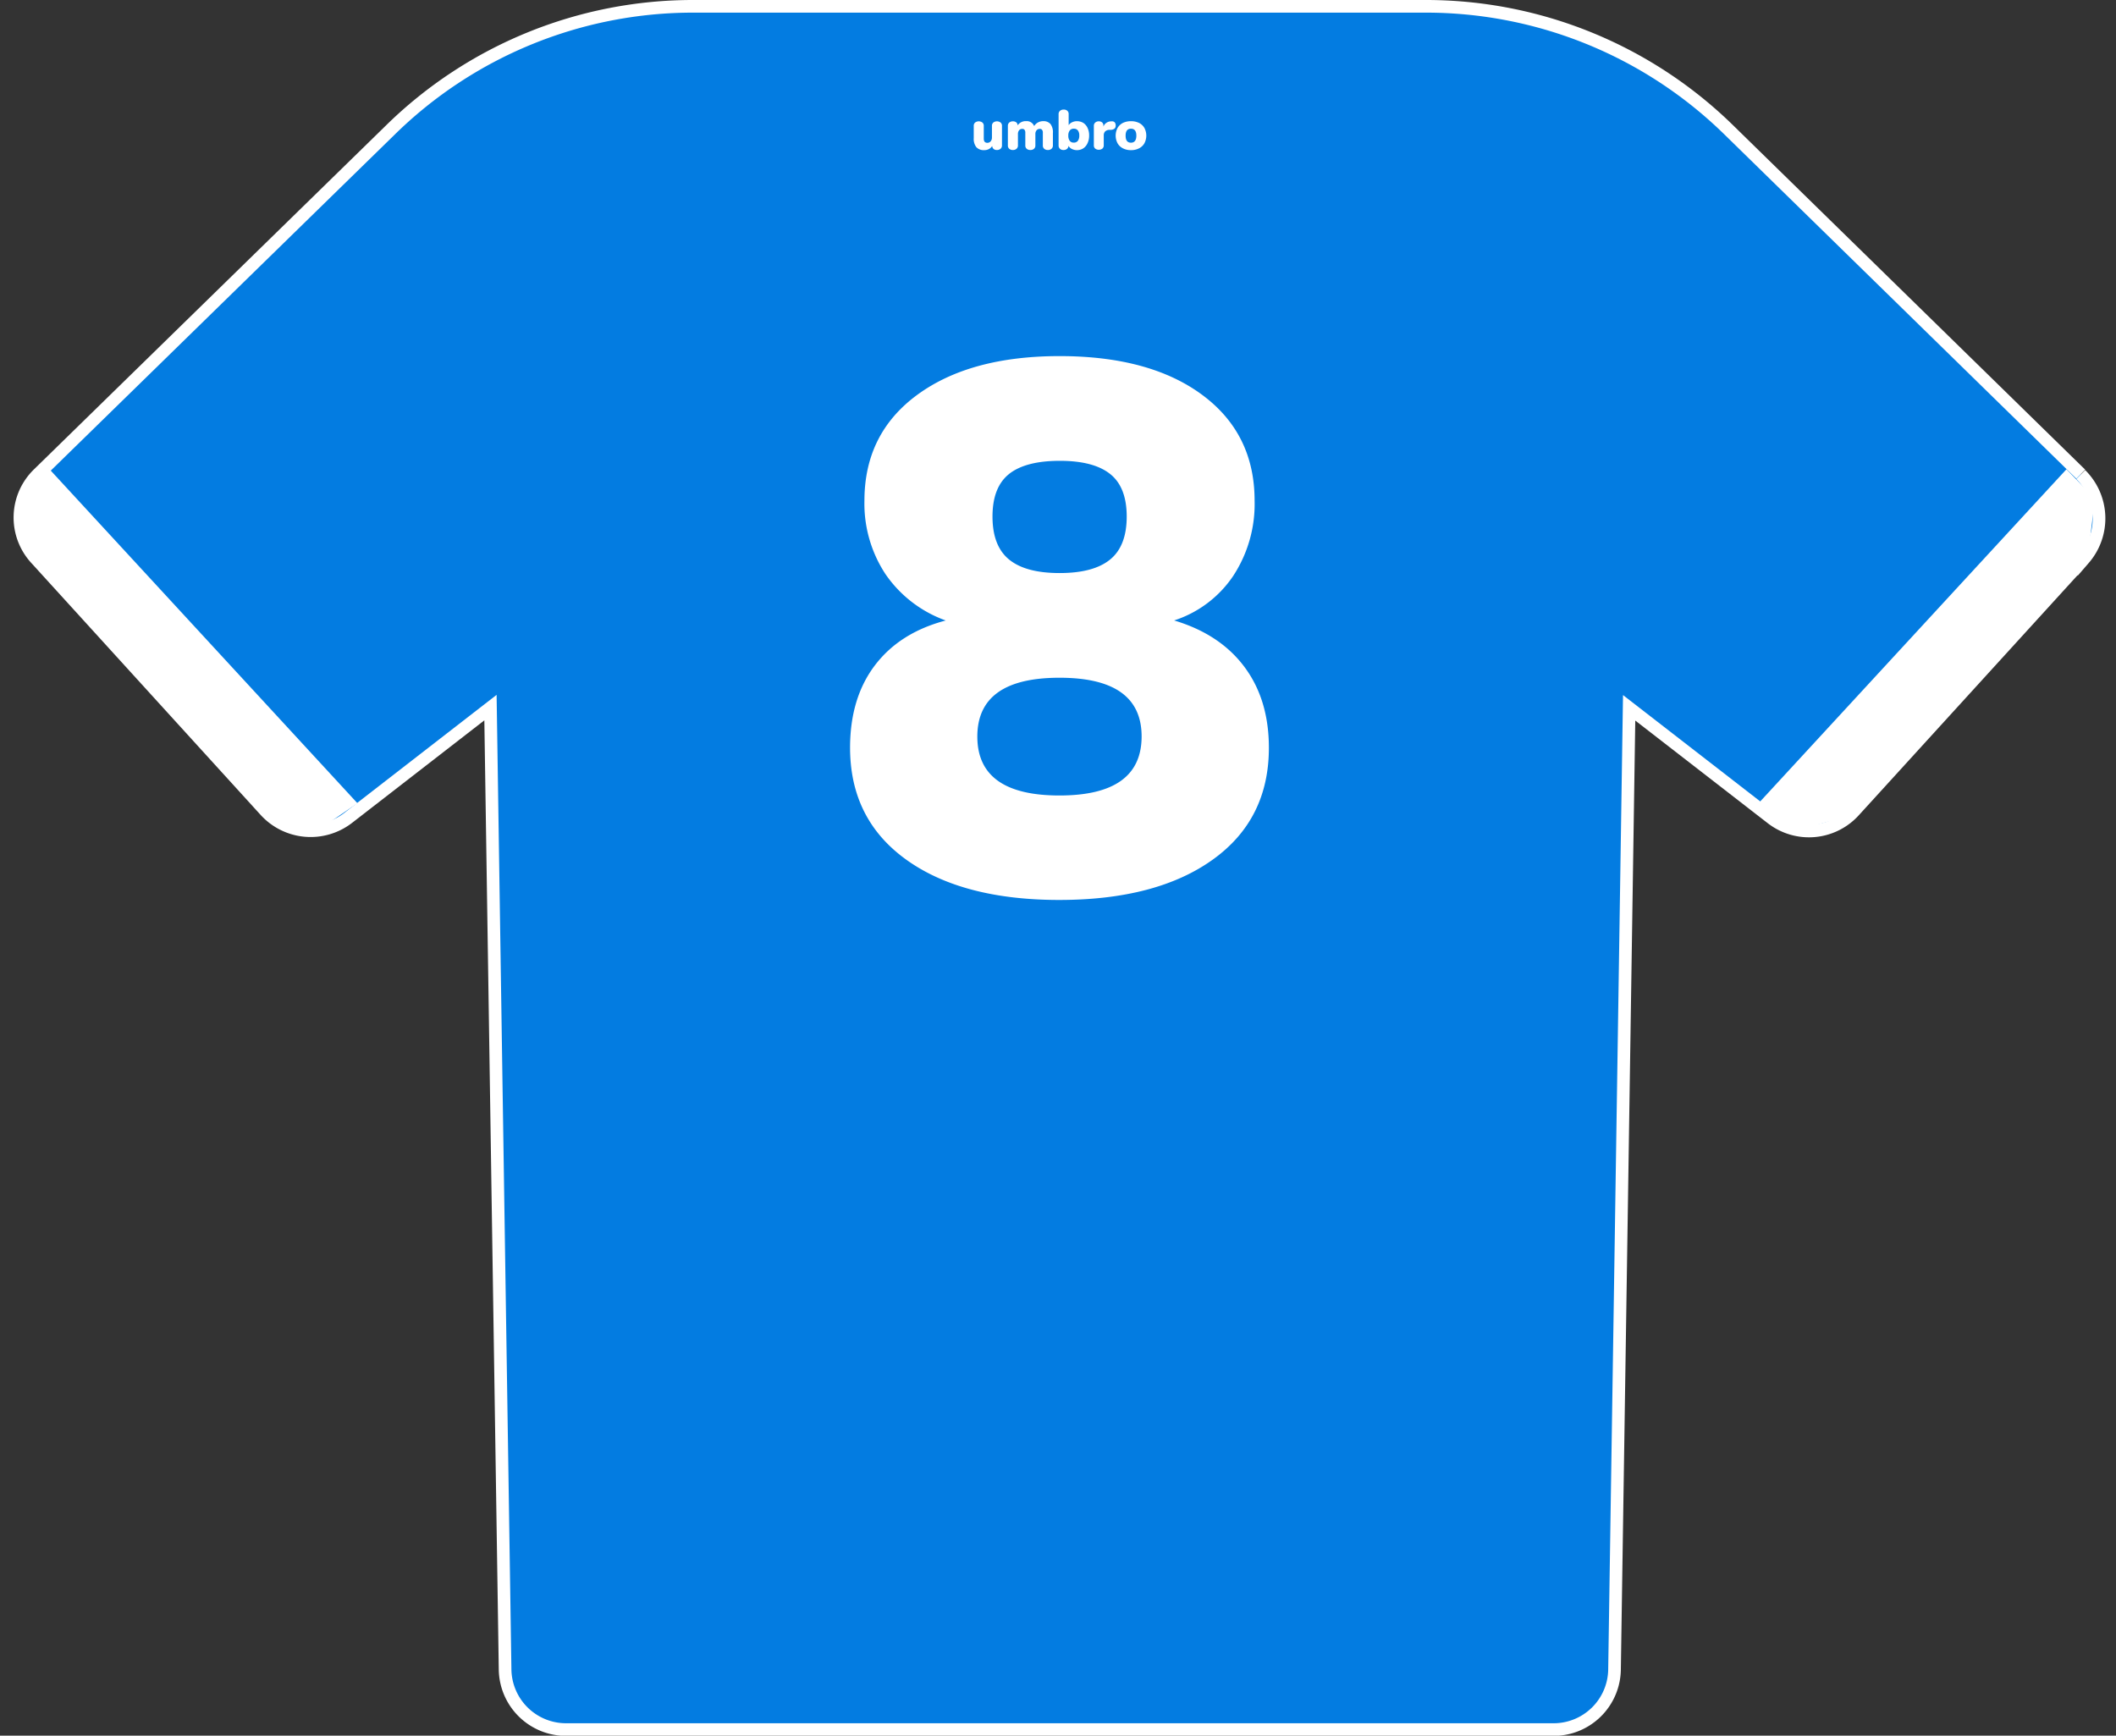 <svg xmlns="http://www.w3.org/2000/svg" xmlns:xlink="http://www.w3.org/1999/xlink" width="502.3" height="412.01" viewBox="0 0 502.3 412.01"><rect x="0" y="0" width="502.3" height="412.01" fill="#333333" stroke="none"/><defs><clipPath id="a" transform="translate(0 -13.71)"><polygon points="417.45 204.38 426.78 210.76 437.82 207.68 495.88 143.67 497.3 132.1 490.54 125.1 417.45 204.38" fill="none" clip-rule="evenodd"/></clipPath><clipPath id="b" transform="translate(0 -13.71)"><rect x="2.16" width="497" height="426" fill="none"/></clipPath><clipPath id="c" transform="translate(0 -13.71)"><polygon points="84.85 204.38 75.51 210.76 64.48 207.68 6.41 143.67 5 132.1 11.75 125.1 84.85 204.38" fill="none" clip-rule="evenodd"/></clipPath><clipPath id="d" transform="translate(0 -13.71)"><rect x="3.13" width="497" height="426" fill="none"/></clipPath></defs><title>camisa-cruzeiro</title><path d="M493.93,126.26,410.54,44.7a102.75,102.75,0,0,0-72.2-29.49H164.73A102.57,102.57,0,0,0,92.53,44.7L9.05,126.26a14.44,14.44,0,0,0-.58,20L63,206.17A14.57,14.57,0,0,0,82.6,207.9l33.83-26.22L119.9,410a14.47,14.47,0,0,0,14.46,14.27H368.8A14.46,14.46,0,0,0,383.26,410l3.47-228.27,33.84,26.22a14.47,14.47,0,0,0,19.57-1.73l54.56-59.86a14.65,14.65,0,0,0-.77-20" transform="translate(0 -13.71)" fill="#037ce1" fill-rule="evenodd"/><path d="M493.93,126.26,410.54,44.7a102.75,102.75,0,0,0-72.2-29.49H164.73A102.57,102.57,0,0,0,92.53,44.7L9.05,126.26a14.44,14.44,0,0,0-.58,20L63,206.17A14.57,14.57,0,0,0,82.6,207.9l33.83-26.22L119.9,410a14.47,14.47,0,0,0,14.46,14.27H368.8A14.46,14.46,0,0,0,383.26,410l3.47-228.27,33.84,26.22a14.47,14.47,0,0,0,19.57-1.73l54.56-59.86a14.65,14.65,0,0,0-.77-20" transform="translate(0 -13.71)" fill="none" stroke="#fff" stroke-miterlimit="10" stroke-width="3" fill-rule="evenodd"/><path d="M295.39,172q5.82,7.78,5.82,19.22,0,17-13.33,26.55t-36.38,9.57q-23.07,0-36.38-9.57t-13.33-26.55q0-11.81,5.9-19.58T224.5,161a29.32,29.32,0,0,1-14.3-11,30.42,30.42,0,0,1-5-17.43q0-15.92,12.52-25.12t33.79-9.21q21.45,0,33.88,9.21t12.43,25.12a31.07,31.07,0,0,1-5.1,17.88,26.88,26.88,0,0,1-14,10.54Q289.58,164.23,295.39,172ZM271,188.54q0-13.95-19.49-13.95T232,188.54q0,14,19.49,14T271,188.54Zm-31.47-62.31q-3.93,3.13-3.93,10.1t3.93,10.19q3.93,3.22,12,3.22t12-3.22q3.93-3.21,3.93-10.19t-3.93-10.1q-3.93-3.14-12-3.13T239.52,126.23Z" transform="translate(0 -13.71)" fill="#fff"/><path d="M237.53,42.8a1,1,0,0,1,.32.81v4.64a1,1,0,0,1-.33.77,1.28,1.28,0,0,1-.87.3,1.22,1.22,0,0,1-.8-.26,1,1,0,0,1-.32-.71,2,2,0,0,1-.78.74,2.29,2.29,0,0,1-1.1.26,2.39,2.39,0,0,1-1.89-.71,3.18,3.18,0,0,1-.61-2.14V43.61a1,1,0,0,1,.32-.81,1.45,1.45,0,0,1,1.74,0,1,1,0,0,1,.32.81v3q0,1,.84,1a1,1,0,0,0,.79-.35,1.34,1.34,0,0,0,.31-.91V43.61a1,1,0,0,1,.32-.81,1.45,1.45,0,0,1,1.74,0Z" transform="translate(0 -13.71)" fill="#fff"/><path d="M249.35,43.13a3.24,3.24,0,0,1,.59,2.19v2.9a1,1,0,0,1-.35.82,1.26,1.26,0,0,1-.85.28,1.28,1.28,0,0,1-.85-.28,1,1,0,0,1-.34-.82V45.27a1.11,1.11,0,0,0-.19-.75.67.67,0,0,0-.55-.22,1,1,0,0,0-.75.34,1.37,1.37,0,0,0-.28.92v2.66a1,1,0,0,1-.34.82,1.26,1.26,0,0,1-.85.28,1.31,1.31,0,0,1-.86-.28,1,1,0,0,1-.34-.82V45.27a1.11,1.11,0,0,0-.19-.75.65.65,0,0,0-.54-.22.92.92,0,0,0-.75.34,1.42,1.42,0,0,0-.27.92v2.66a1,1,0,0,1-.35.82,1.26,1.26,0,0,1-.85.28,1.28,1.28,0,0,1-.85-.28,1,1,0,0,1-.34-.82V43.58a1,1,0,0,1,.35-.8,1.37,1.37,0,0,1,.85-.27,1.26,1.26,0,0,1,.79.24.91.91,0,0,1,.33.72,2.25,2.25,0,0,1,2-1,1.87,1.87,0,0,1,1.92,1.17,2.4,2.4,0,0,1,.9-.86,2.54,2.54,0,0,1,1.27-.31A2.17,2.17,0,0,1,249.35,43.13Z" transform="translate(0 -13.71)" fill="#fff"/><path d="M257.17,42.89a2.84,2.84,0,0,1,1,1.19,4.06,4.06,0,0,1,.37,1.79,4.15,4.15,0,0,1-.37,1.81,2.85,2.85,0,0,1-1,1.23,2.7,2.7,0,0,1-1.51.44,2.65,2.65,0,0,1-1.2-.27,1.91,1.91,0,0,1-.82-.74,1,1,0,0,1-.36.72,1.26,1.26,0,0,1-.82.26,1.2,1.2,0,0,1-.86-.3,1.05,1.05,0,0,1-.31-.8V40.79a1,1,0,0,1,.33-.77,1.3,1.3,0,0,1,.89-.3,1.2,1.2,0,0,1,.84.28.94.94,0,0,1,.33.75v2.67a2,2,0,0,1,.82-.69,2.63,2.63,0,0,1,1.16-.25A2.86,2.86,0,0,1,257.17,42.89Zm-1.3,4.24a2.06,2.06,0,0,0,.33-1.26,1.87,1.87,0,0,0-.33-1.19,1.12,1.12,0,0,0-.94-.42,1.15,1.15,0,0,0-1,.43,1.92,1.92,0,0,0-.33,1.21,2,2,0,0,0,.33,1.23,1.12,1.12,0,0,0,.95.43A1.15,1.15,0,0,0,255.87,47.13Z" transform="translate(0 -13.71)" fill="#fff"/><path d="M264.57,42.71a1,1,0,0,1,.27.73,1,1,0,0,1-.25.78,1.49,1.49,0,0,1-.89.31l-.4,0a1.49,1.49,0,0,0-1,.42,1.37,1.37,0,0,0-.29.94v2.29a1,1,0,0,1-.34.82A1.45,1.45,0,0,1,260,49a1,1,0,0,1-.34-.82V43.58a1,1,0,0,1,.34-.79,1.26,1.26,0,0,1,.83-.28,1.22,1.22,0,0,1,.8.26,1,1,0,0,1,.3.76v.25a1.79,1.79,0,0,1,.7-.91,2,2,0,0,1,1-.35h.19A.9.9,0,0,1,264.57,42.71Z" transform="translate(0 -13.71)" fill="#fff"/><path d="M266.56,48.92a3,3,0,0,1-1.27-1.2,3.91,3.91,0,0,1,0-3.64,3.08,3.08,0,0,1,1.26-1.19,4.31,4.31,0,0,1,1.92-.41,4.25,4.25,0,0,1,1.92.41,3,3,0,0,1,1.27,1.19,3.91,3.91,0,0,1,0,3.64,3,3,0,0,1-1.27,1.2,4,4,0,0,1-1.92.43A4,4,0,0,1,266.56,48.92Zm3.19-3c0-1.11-.43-1.66-1.28-1.66s-1.27.55-1.27,1.66.42,1.66,1.27,1.66S269.75,47,269.75,45.9Z" transform="translate(0 -13.71)" fill="#fff"/><g clip-path="url(#a)"><g clip-path="url(#b)"><rect x="412.45" y="106.39" width="89.85" height="95.66" fill="#fff"/></g></g><g clip-path="url(#c)"><g clip-path="url(#d)"><rect y="106.39" width="89.85" height="95.66" fill="#fff"/></g></g></svg>